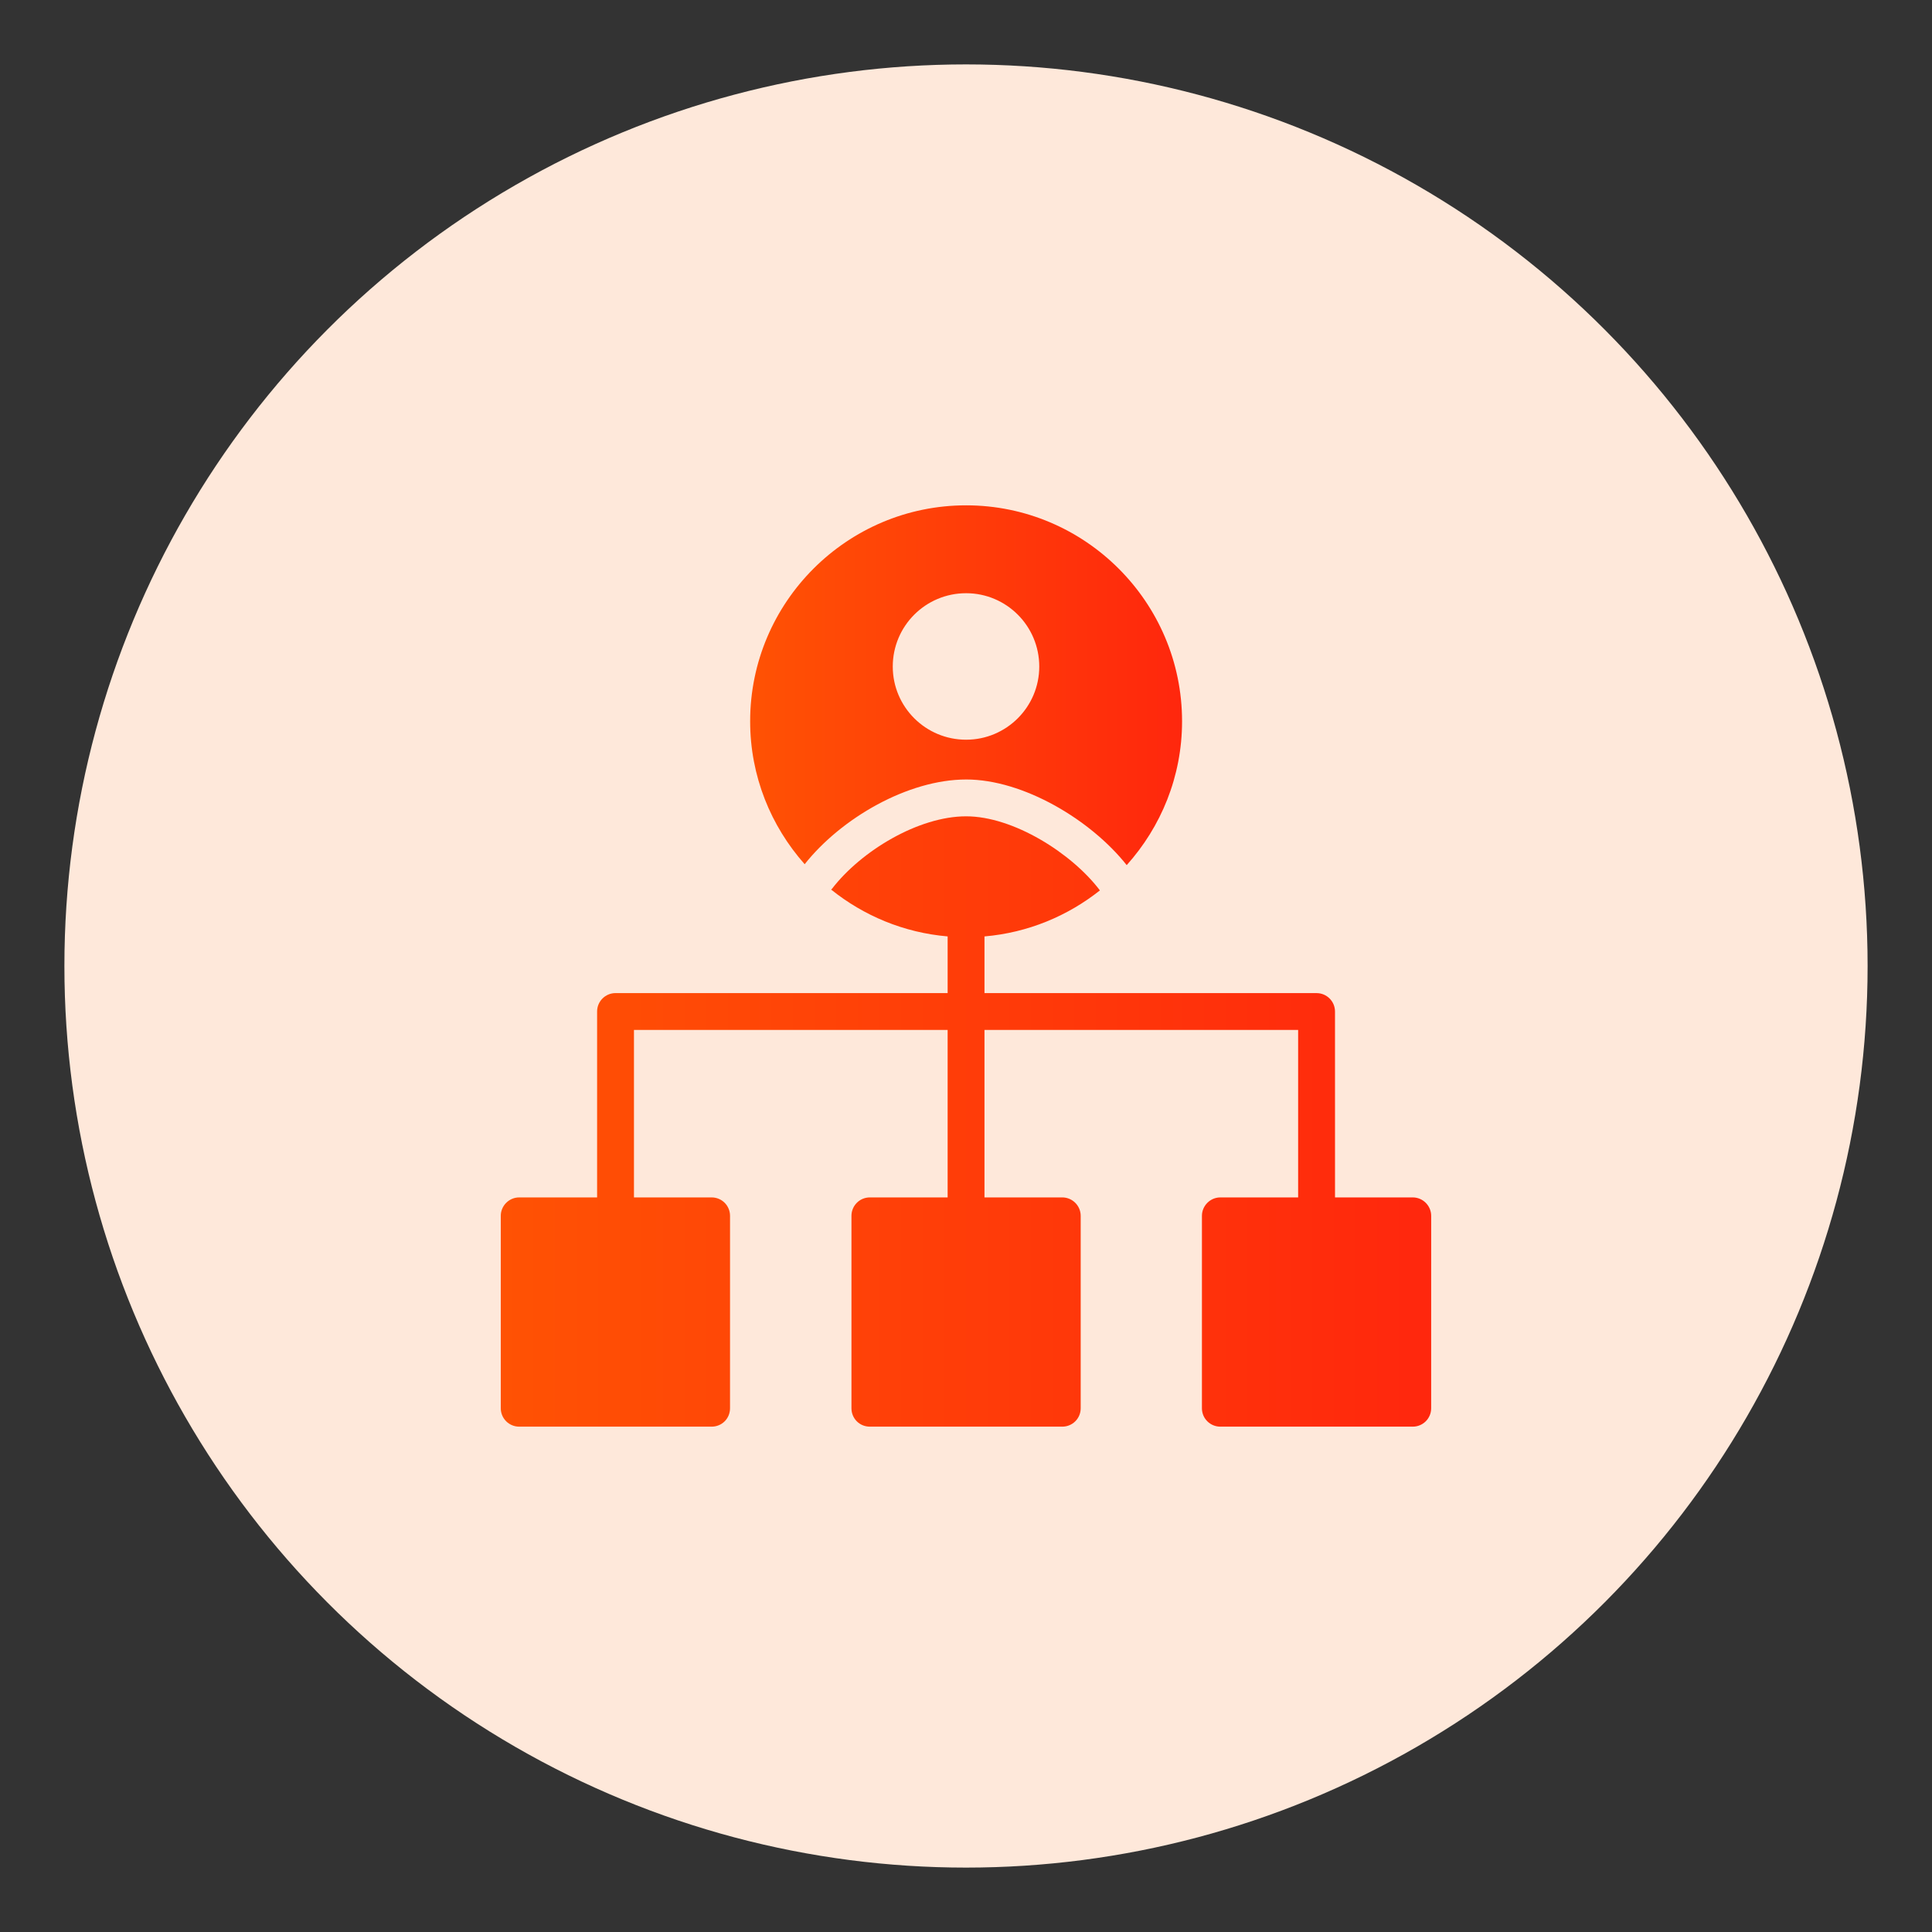 <?xml version="1.0" encoding="UTF-8"?>
<svg id="Layer_1" data-name="Layer 1" xmlns="http://www.w3.org/2000/svg" xmlns:xlink="http://www.w3.org/1999/xlink" viewBox="0 0 150 150">
  <rect x="0" y="0" width="150" height="150" fill="#333333" stroke="none"/>
  <defs>
    <style>
      .cls-1 {
        fill: url(#linear-gradient-2);
      }

      .cls-2 {
        fill: #fee8da;
      }

      .cls-3 {
        fill: url(#linear-gradient);
      }
    </style>
    <linearGradient id="linear-gradient" x1="58.242" y1="53.201" x2="91.775" y2="53.201" gradientUnits="userSpaceOnUse">
      <stop offset="0" stop-color="#f60"/>
      <stop offset="0" stop-color="#ff5204"/>
      <stop offset="1" stop-color="#ff270d"/>
    </linearGradient>
    <linearGradient id="linear-gradient-2" x1="38.883" y1="87.073" x2="111.117" y2="87.073" xlink:href="#linear-gradient"/>
  </defs>
  <circle id="Ellipse_113" data-name="Ellipse 113" class="cls-2" cx="75" cy="75" r="70"/>
  <g>
    <path class="cls-3" d="m75.012,60.519c4.449,0,9.684,3.139,12.465,6.649,2.663-2.969,4.298-6.877,4.298-11.167.001-9.242-7.525-16.767-16.767-16.767-9.242,0-16.767,7.525-16.767,16.767,0,4.256,1.609,8.136,4.233,11.096,2.84-3.579,8.018-6.577,12.537-6.577h-.001Zm-.004-14.462c3.133,0,5.68,2.546,5.68,5.694,0,3.133-2.546,5.68-5.68,5.68-3.147,0-5.694-2.546-5.694-5.68,0-3.147,2.547-5.694,5.694-5.694Z"/>
    <path class="cls-1" d="m109.687,92.968h-6.037l-.001-14.432c0-.791-.64-1.431-1.431-1.431h-25.783v-4.401c3.368-.288,6.452-1.583,8.962-3.573-2.188-2.894-6.727-5.752-10.387-5.752-3.697,0-8.155,2.685-10.419,5.632-.018.023-.045.033-.063.055,2.524,2.028,5.64,3.346,9.046,3.637v4.401h-25.784c-.791,0-1.431.64-1.431,1.431v14.432h-6.047c-.787,0-1.431.644-1.431,1.431v14.936c0,.801.644,1.431,1.431,1.431h14.936c.801,0,1.431-.629,1.431-1.431l.001-14.936c0-.787-.629-1.431-1.431-1.431h-6.028v-13.001h24.353v13.001h-6.036c-.801,0-1.431.644-1.431,1.431v14.936c0,.801.629,1.431,1.431,1.431h14.936c.787,0,1.431-.629,1.431-1.431v-14.936c0-.787-.643-1.431-1.431-1.431h-6.039v-13.001h24.352v13.001h-6.038c-.787,0-1.431.644-1.431,1.431l-.001,14.936c0,.801.644,1.431,1.431,1.431h14.936c.787,0,1.431-.629,1.431-1.431l.001-14.936c0-.787-.644-1.431-1.431-1.431l.001-0Z"/>
  </g>
</svg>